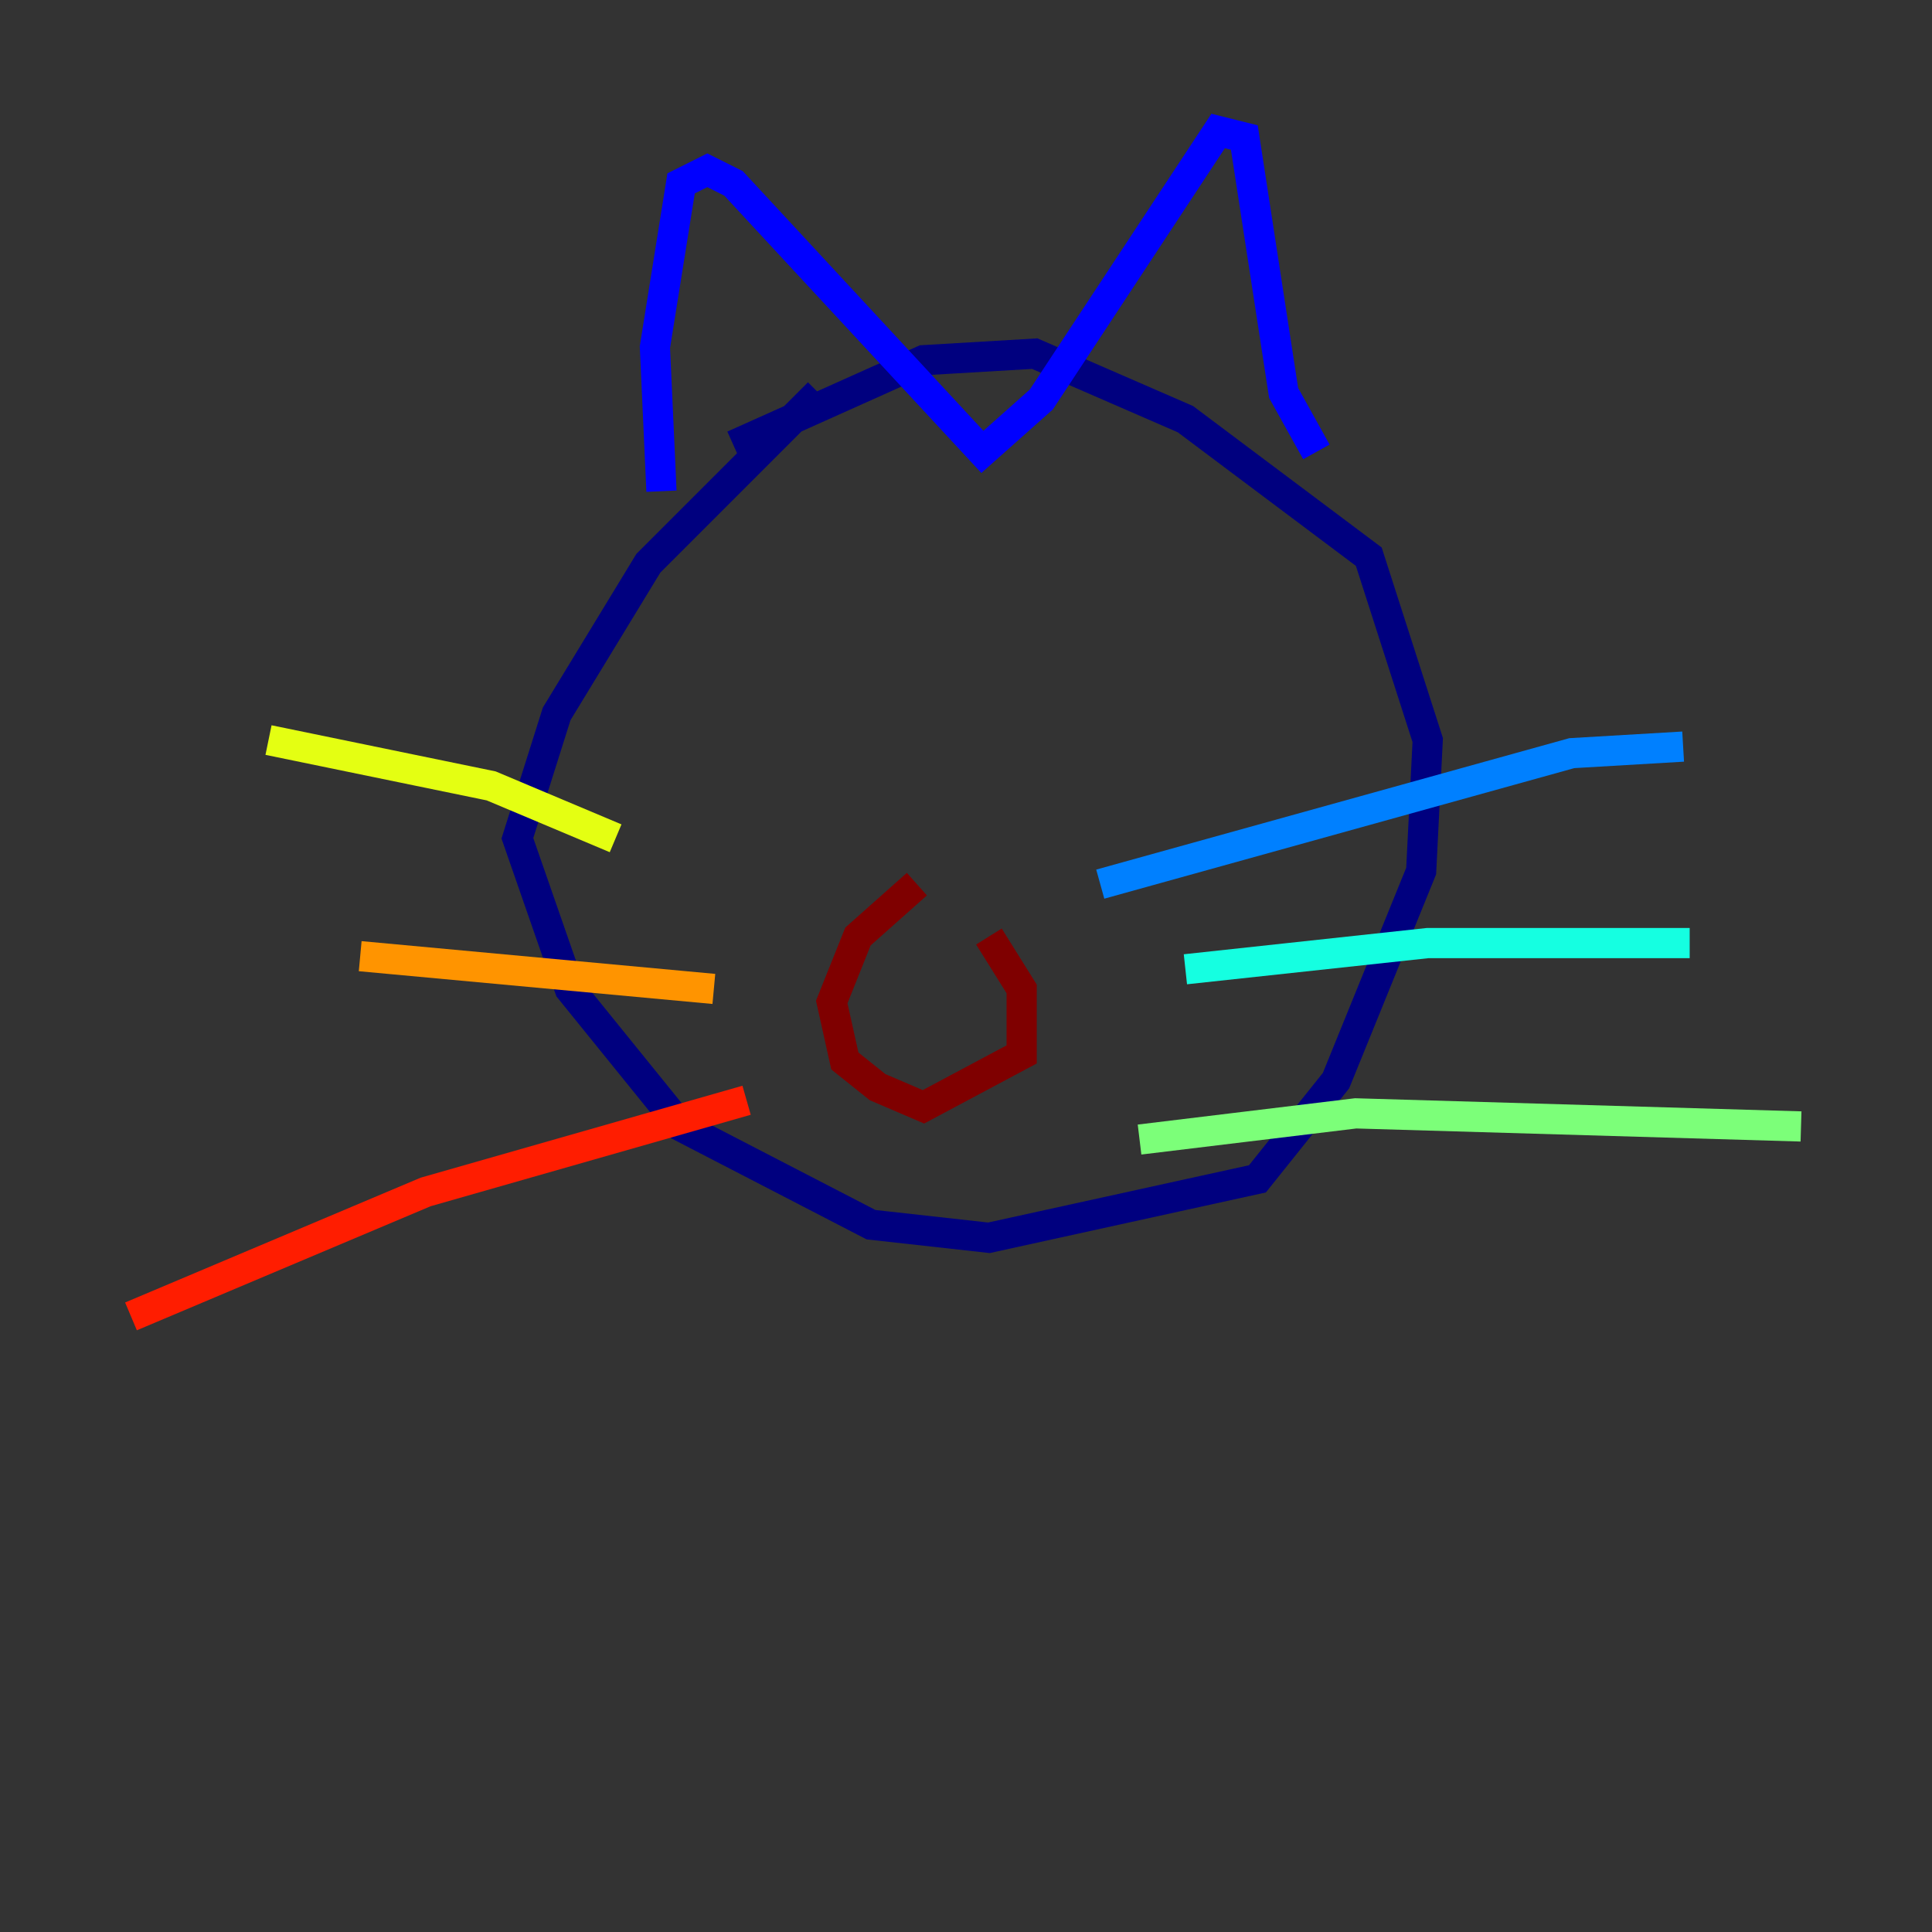 <?xml version="1.0" encoding="utf-8" ?>
<svg baseProfile="tiny" height="128" version="1.2" viewBox="0,0,128,128" width="128" xmlns="http://www.w3.org/2000/svg" xmlns:ev="http://www.w3.org/2001/xml-events" xmlns:xlink="http://www.w3.org/1999/xlink"><rect x="0" y="0" width="128" height="128" fill="#333333" stroke="none"/><defs /><polyline fill="none" points="54.237,26.034 42.956,37.315 36.881,47.295 34.278,55.539 37.749,65.519 45.125,74.63 57.709,81.139 65.519,82.007 83.308,78.102 88.515,71.593 94.156,57.709 94.59,49.031 90.685,36.881 78.536,27.77 68.556,23.43 61.18,23.864 48.597,29.505" stroke="#00007f" stroke-width="2" /><polyline fill="none" points="43.824,32.542 43.39,22.997 45.125,12.149 46.861,11.281 48.597,12.149 65.085,29.939 68.99,26.468 80.705,8.678 82.441,9.112 85.044,26.034 87.214,29.939" stroke="#0000ff" stroke-width="2" /><polyline fill="none" points="72.895,58.576 104.136,49.898 111.512,49.464" stroke="#0080ff" stroke-width="2" /><polyline fill="none" points="78.536,64.217 94.59,62.481 111.946,62.481" stroke="#15ffe1" stroke-width="2" /><polyline fill="none" points="75.498,75.498 89.817,73.763 119.322,74.63" stroke="#7cff79" stroke-width="2" /><polyline fill="none" points="40.786,55.539 32.542,52.068 17.79,49.031" stroke="#e4ff12" stroke-width="2" /><polyline fill="none" points="47.295,65.519 23.864,63.349" stroke="#ff9400" stroke-width="2" /><polyline fill="none" points="49.464,72.895 28.203,78.969 8.678,87.214" stroke="#ff1d00" stroke-width="2" /><polyline fill="none" points="60.746,58.576 56.841,62.047 55.105,66.386 55.973,70.291 58.142,72.027 61.18,73.329 67.688,69.858 67.688,65.519 65.519,62.047" stroke="#7f0000" stroke-width="2" /></svg>